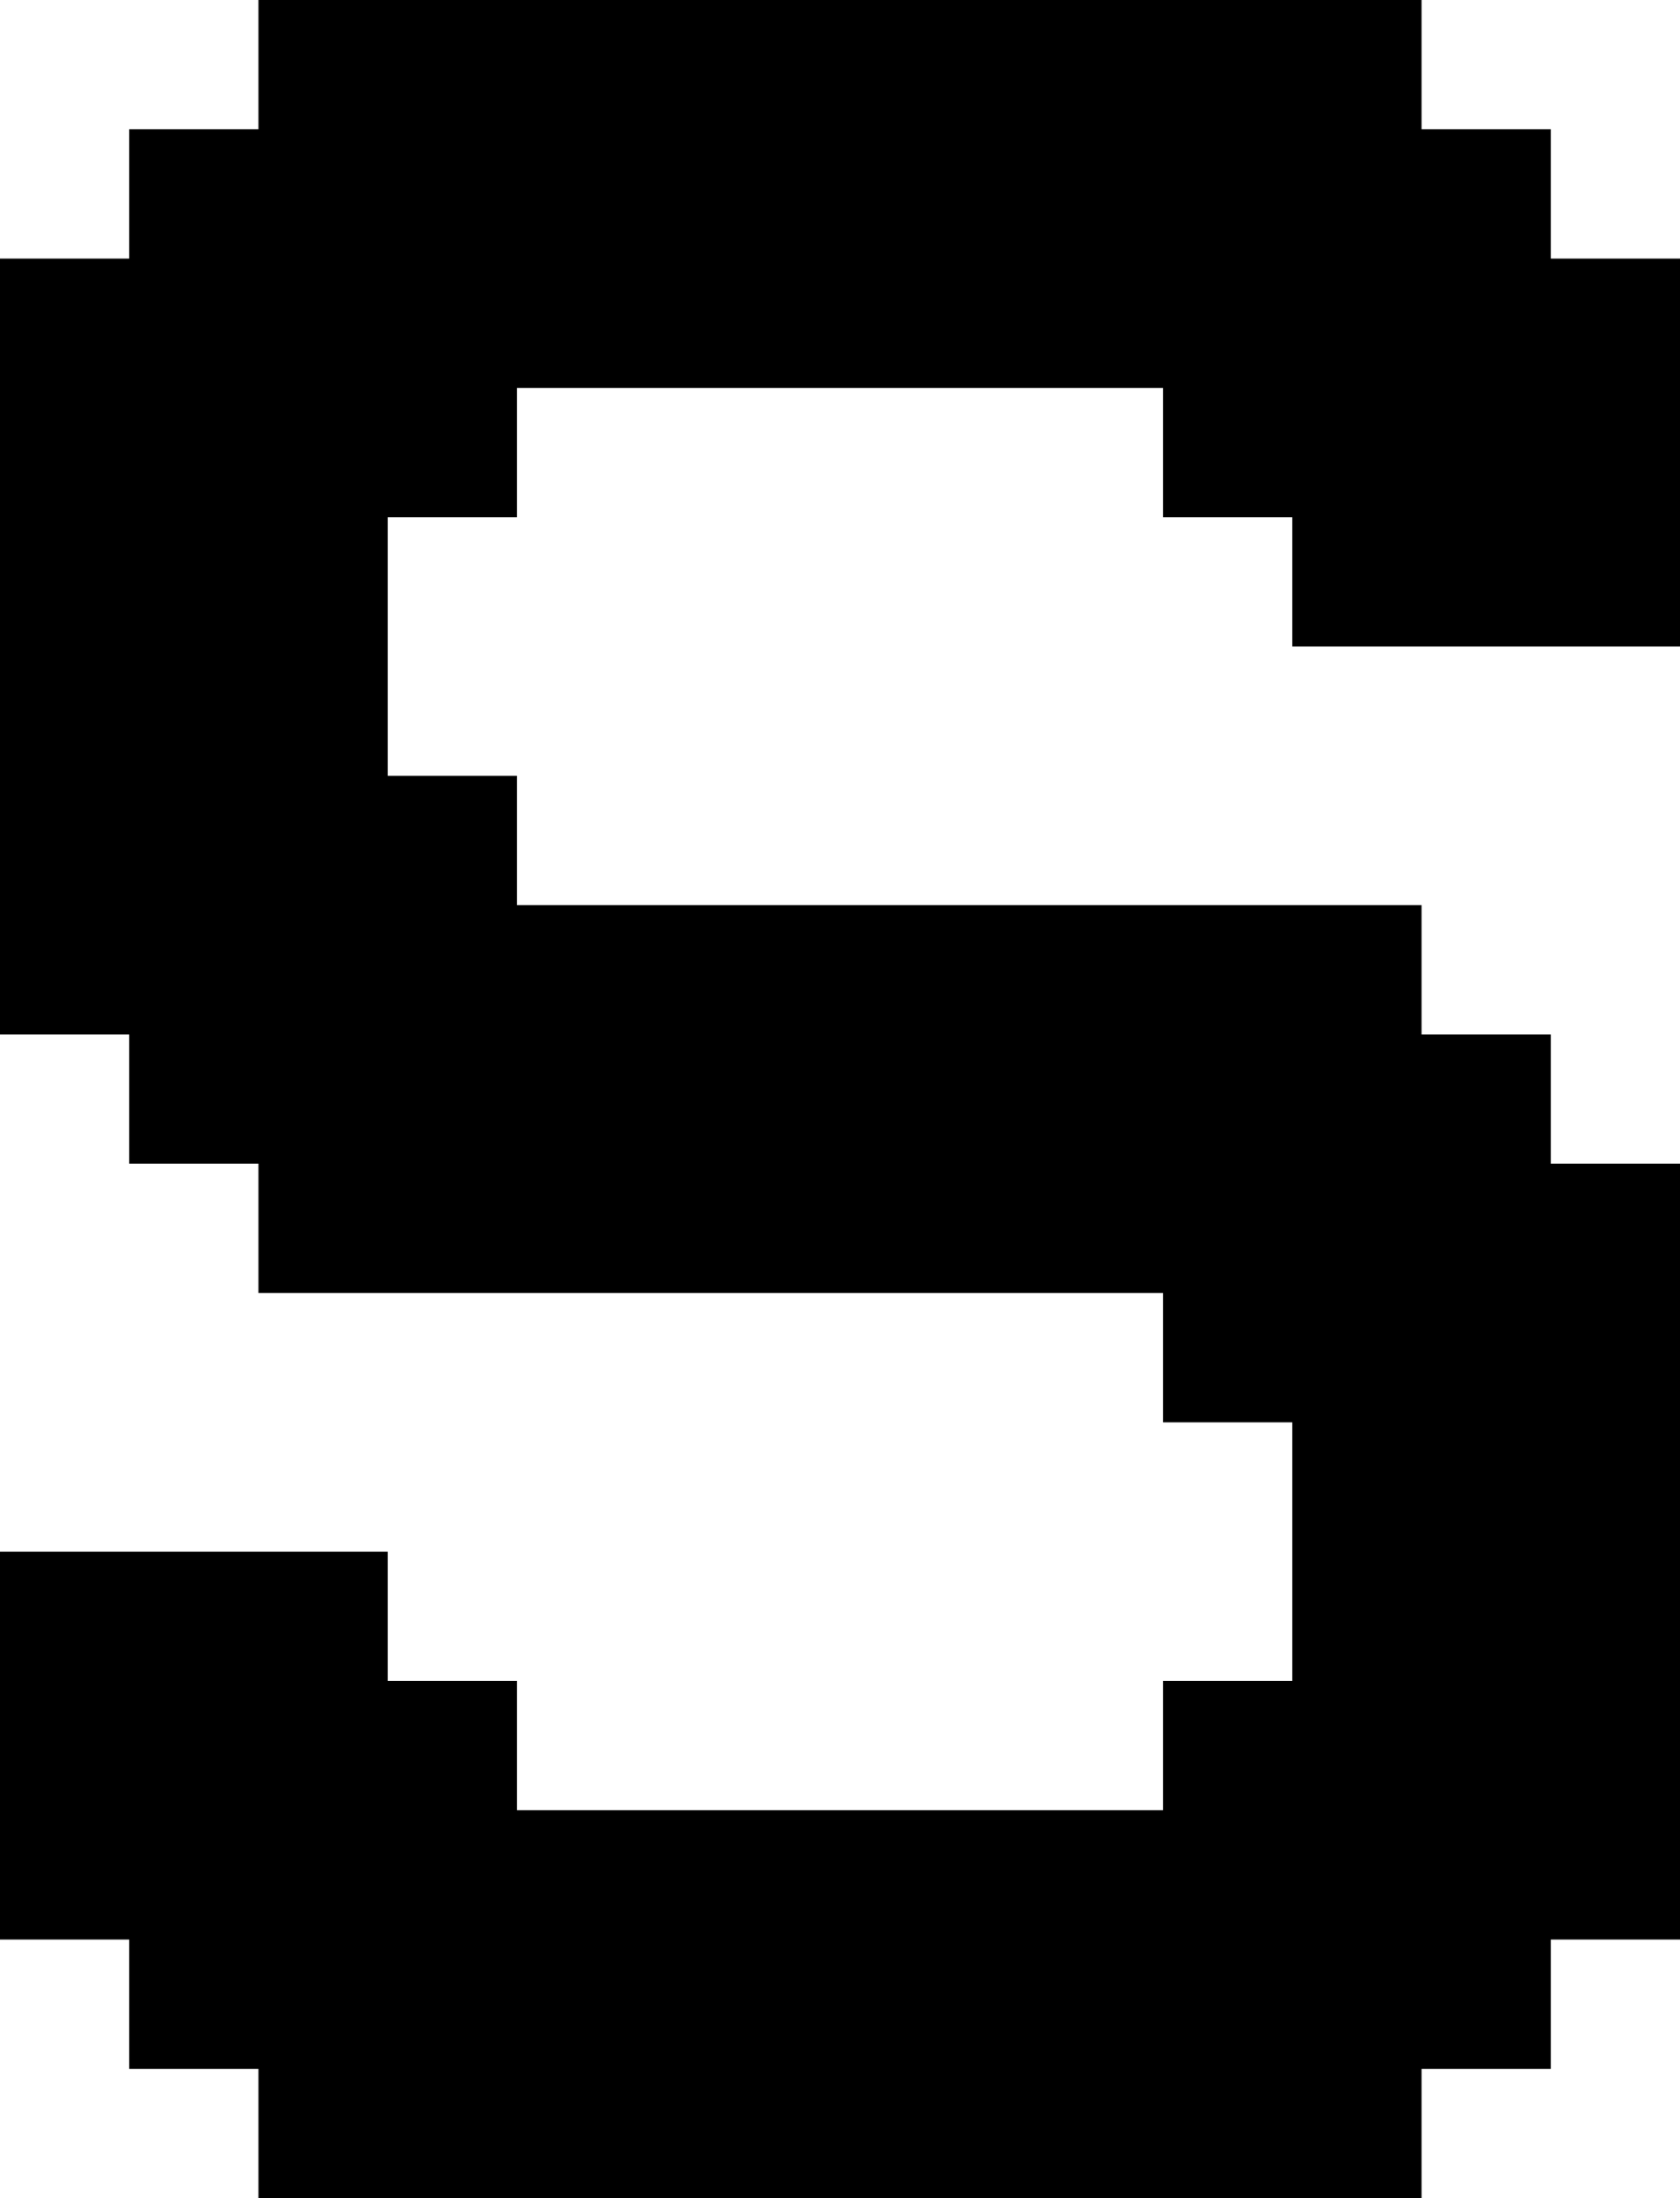 <?xml version="1.0" encoding="UTF-8" standalone="no"?>
<svg
   width="13"
   height="17"
   viewBox="0 0 13 17"
   version="1.1"
   id="svg286"
   xmlns="http://www.w3.org/2000/svg"
   xmlns:svg="http://www.w3.org/2000/svg">
  <defs
     id="defs2" />
  <path
     id="rect4"
     d="M 2 0 L 2 1 L 1 1 L 1 2 L 0 2 L 0 3 L 0 4 L 0 5 L 0 6 L 0 7 L 0 8 L 1 8 L 1 9 L 2 9 L 2 10 L 3 10 L 4 10 L 5 10 L 6 10 L 7 10 L 8 10 L 9 10 L 9 11 L 10 11 L 10 12 L 10 13 L 9 13 L 9 14 L 8 14 L 7 14 L 6 14 L 5 14 L 4 14 L 4 13 L 3 13 L 3 12 L 2 12 L 1 12 L 0 12 L 0 13 L 0 14 L 0 15 L 1 15 L 1 16 L 2 16 L 2 17 L 3 17 L 4 17 L 5 17 L 6 17 L 7 17 L 8 17 L 9 17 L 10 17 L 11 17 L 11 16 L 12 16 L 12 15 L 13 15 L 13 14 L 13 13 L 13 12 L 13 11 L 13 10 L 13 9 L 12 9 L 12 8 L 11 8 L 11 7 L 10 7 L 9 7 L 8 7 L 7 7 L 6 7 L 5 7 L 4 7 L 4 6 L 3 6 L 3 5 L 3 4 L 4 4 L 4 3 L 5 3 L 6 3 L 7 3 L 8 3 L 9 3 L 9 4 L 10 4 L 10 5 L 11 5 L 12 5 L 13 5 L 13 4 L 13 3 L 13 2 L 12 2 L 12 1 L 11 1 L 11 0 L 10 0 L 9 0 L 8 0 L 7 0 L 6 0 L 5 0 L 4 0 L 3 0 L 2 0 z " />
</svg>
